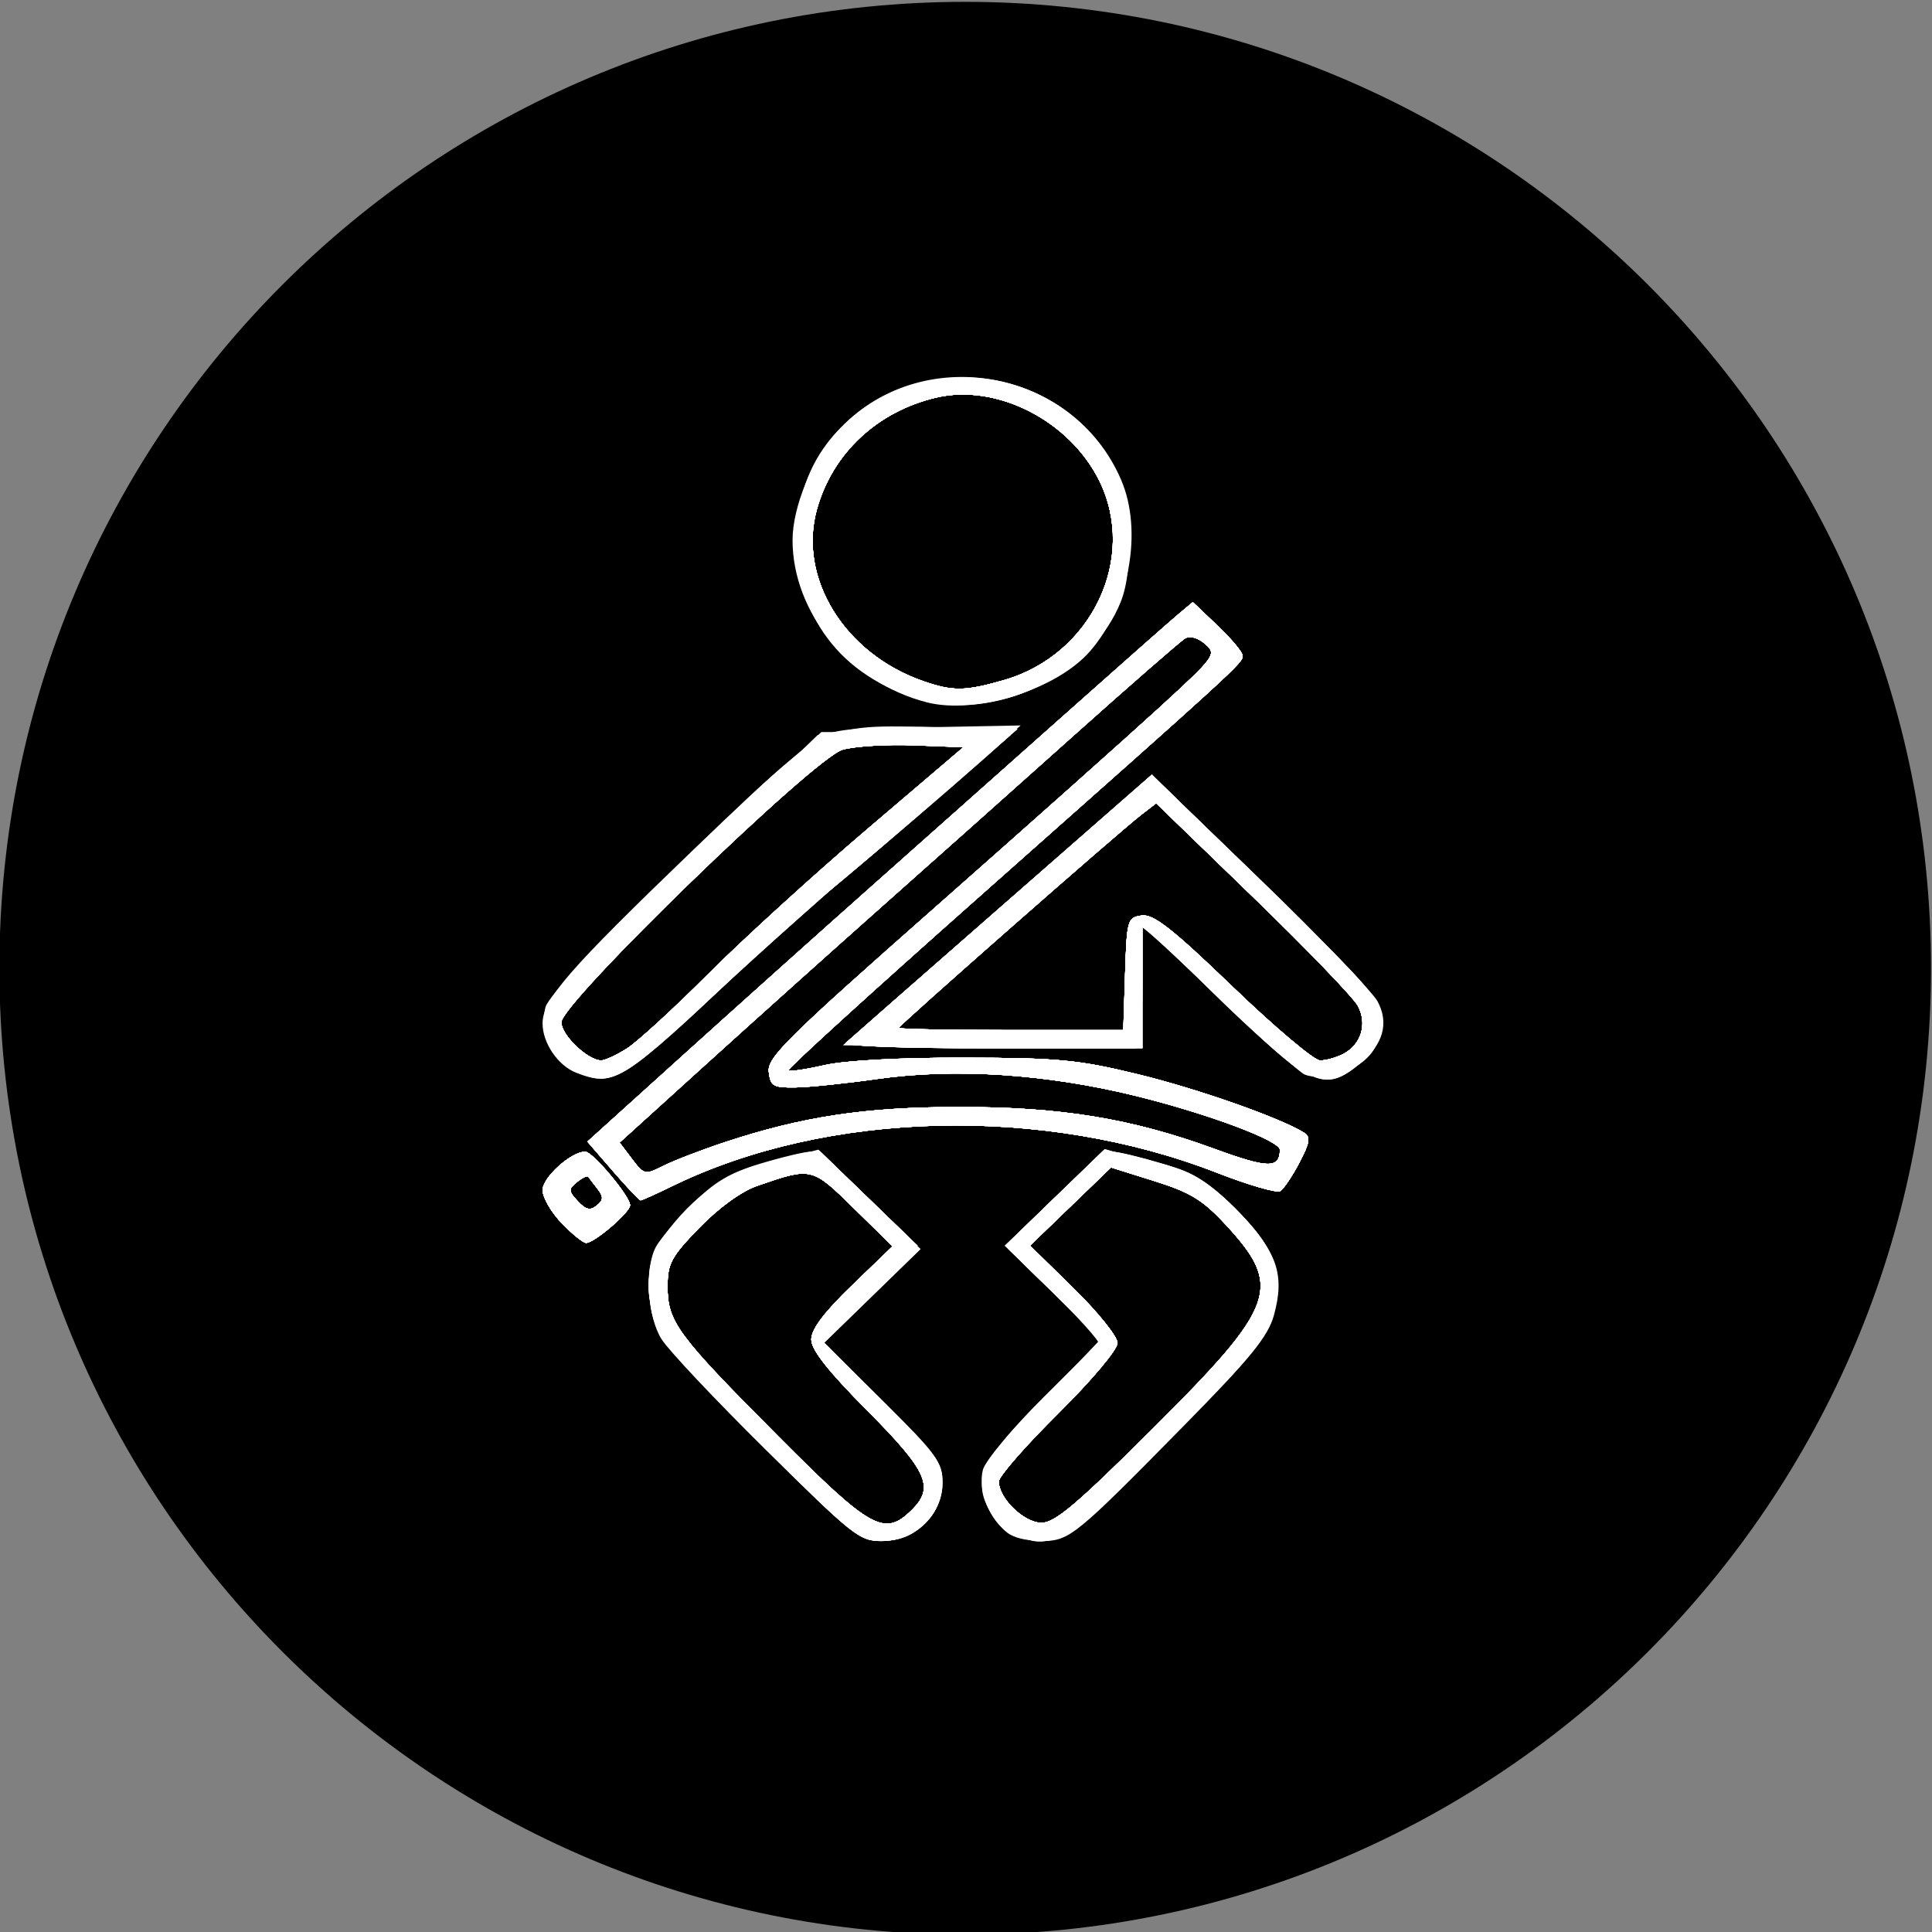 <?xml version="1.0" encoding="UTF-8" standalone="no"?>
<!-- Created with Inkscape (http://www.inkscape.org/) -->

<svg
   xmlns:dc="http://purl.org/dc/elements/1.1/"
   xmlns:cc="http://creativecommons.org/ns#"
   xmlns:rdf="http://www.w3.org/1999/02/22-rdf-syntax-ns#"
   xmlns:svg="http://www.w3.org/2000/svg"
   xmlns="http://www.w3.org/2000/svg"
   xmlns:sodipodi="http://sodipodi.sourceforge.net/DTD/sodipodi-0.dtd"
   xmlns:inkscape="http://www.inkscape.org/namespaces/inkscape"
   width="46.063"
   height="46.063"
   id="svg2"
   version="1.1"
   inkscape:version="0.48.5 r10040"
   sodipodi:docname="stencil2.svg">
  <rect width="100%" height="100%" fill="#808080" stroke="none"/>
  <defs
     id="defs4" />
  <sodipodi:namedview
     id="base"
     pagecolor="#ffffff"
     bordercolor="#666666"
     borderopacity="1.0"
     inkscape:pageopacity="0.0"
     inkscape:pageshadow="2"
     inkscape:zoom="11.313708"
     inkscape:cx="18.404419"
     inkscape:cy="26.75157"
     inkscape:document-units="px"
     inkscape:current-layer="layer1"
     showgrid="true"
     inkscape:window-width="1440"
     inkscape:window-height="878"
     inkscape:window-x="1440"
     inkscape:window-y="0"
     inkscape:window-maximized="1"
     fit-margin-top="0"
     fit-margin-left="0"
     fit-margin-right="0"
     fit-margin-bottom="0"
     units="mm"
     showguides="true">
    <inkscape:grid
       type="xygrid"
       id="grid3951"
       empspacing="5"
       visible="true"
       enabled="true"
       snapvisiblegridlinesonly="true"
       units="mm"
       spacingx="1mm"
       spacingy="1mm"
       dotted="false"
       originx="1.063352e-06mm"
       originy="-8.5395096e-07mm" />
  </sodipodi:namedview>
  <g
     inkscape:label="Layer 1"
     inkscape:groupmode="layer"
     id="layer1"
     transform="translate(-122.64,-553.178)">
    <path
       sodipodi:type="arc"
       style="fill:#000000;fill-opacity:1;stroke:none"
       id="path3137"
       sodipodi:cx="355.5737"
       sodipodi:cy="492.9902"
       sodipodi:rx="84.34774"
       sodipodi:ry="86.620583"
       d="m 439.921,492.99 c 0,47.839 -37.764,86.621 -84.348,86.621 -46.584,0 -84.348,-38.781 -84.348,-86.621 0,-47.839 37.764,-86.621 84.348,-86.621 46.584,0 84.348,38.781 84.348,86.621 z"
       transform="matrix(0.273,0,0,0.266,48.581,445.128)" />
    <path
       style="fill:#000000"
       d=""
       id="path3052"
       inkscape:connector-curvature="0" />
    <path
       style="fill:#000000"
       d=""
       id="path3050"
       inkscape:connector-curvature="0" />
    <g
       id="g3119"
       transform="matrix(0.149,0,0,0.145,106.67,511.854)"
       style="fill:#ffffff;fill-opacity:1">
      <path
         style="fill:#ffffff;fill-opacity:1"
         d="m 244.43,536.612 c -1.671,-0.963 -9.394,-8.331 -17.162,-16.373 -11.458,-11.863 -14.341,-15.432 -15.277,-18.909 -1.812,-6.728 -0.553,-10.527 5.64,-17.02 4.965,-5.205 6.211,-5.947 13.165,-7.837 l 7.681,-2.088 7.769,7.723 7.769,7.723 -8.003,8.003 -8.003,8.003 9.59,9.626 c 8.576,8.608 9.601,10.024 9.697,13.388 0.086,3.046 -0.506,4.309 -3.111,6.637 -3.728,3.331 -5.559,3.542 -9.756,1.125 z m 8.57,-3.25 c 3.78,-3.78 2.656,-6.412 -7,-16.393 -6.314,-6.526 -9,-10.029 -9,-11.734 0,-1.664 2.05,-4.462 6.501,-8.874 l 6.501,-6.443 -6.193,-6.249 c -6.729,-6.79 -6.74,-6.792 -15.454,-3.695 -2.528,0.898 -6.137,3.58 -9.25,6.871 -4.518,4.777 -5.104,5.893 -5.101,9.707 0.005,5.803 1.503,7.887 17.674,24.576 14.829,15.306 17.003,16.553 21.322,12.234 z m 17.357,4.008 c -3.123,-1.26 -5.357,-4.96 -5.357,-8.871 0,-2.971 1.238,-4.677 9.475,-13.061 l 9.475,-9.643 -7.709,-7.709 -7.709,-7.709 7.834,-7.88 c 7.348,-7.391 8.029,-7.834 10.984,-7.147 9.095,2.117 11.673,3.476 17.201,9.062 5.097,5.151 5.779,6.328 6.2,10.703 0.67,6.974 -0.965,9.536 -16.655,26.093 -15.958,16.84 -18.228,18.385 -23.738,16.162 z m 21.372,-17.551 c 19.705,-20.171 20.769,-23.238 11.6,-33.435 -3.673,-4.085 -5.653,-5.333 -11.406,-7.186 l -6.961,-2.242 -6.484,6.427 -6.484,6.427 7.003,7.05 c 3.851,3.877 7.003,7.912 7.003,8.967 0,1.076 -4.166,6.158 -9.5,11.586 -5.225,5.318 -9.5,10.347 -9.5,11.175 0,2.776 4.012,6.774 6.823,6.799 2.151,0.019 5.673,-3.043 17.907,-15.567 z m -94.674,-33.707 c -1.675,-1.788 -3.048,-4.232 -3.051,-5.432 -0.004,-2.078 4.57,-6.318 6.816,-6.318 1.198,0 7.18,7.335 7.18,8.805 0,1.163 -5.707,6.195 -7.026,6.195 -0.48,0 -2.243,-1.462 -3.919,-3.25 z m 5.74,-5.633 c -0.676,-0.89 -1.346,-1.794 -1.488,-2.01 -0.142,-0.216 -0.956,0.186 -1.808,0.893 -1.395,1.158 -1.382,1.471 0.128,3.139 1.283,1.418 1.996,1.588 3.038,0.724 1.087,-0.902 1.113,-1.455 0.131,-2.746 z m 2.448,-2.944 -4.07,-4.826 15.54,-14.424 c 8.547,-7.933 21.895,-20.224 29.663,-27.313 7.768,-7.089 21.56,-19.689 30.65,-28 9.09,-8.311 17.539,-15.978 18.775,-17.038 l 2.249,-1.928 3.975,3.881 c 2.186,2.135 3.985,4.352 3.997,4.928 0.026,1.186 -0.61,1.783 -42.489,39.926 -16.835,15.333 -30.433,28.055 -30.218,28.271 0.215,0.215 2.82,-0.179 5.788,-0.876 3.288,-0.773 12.037,-1.253 22.396,-1.231 15.069,0.033 18.227,0.344 27.805,2.741 9.539,2.387 22.686,7.139 26.534,9.591 1.086,0.692 0.947,1.622 -0.736,4.921 -1.141,2.237 -2.528,4.348 -3.081,4.689 -0.553,0.342 -5.127,-1.027 -10.164,-3.043 -27.724,-11.092 -62.269,-10.221 -87.075,2.196 -2.594,1.299 -4.886,2.361 -5.093,2.361 -0.207,0 -2.208,-2.172 -4.446,-4.826 z m 17.902,-4.723 c 12.41,-4.221 22.462,-5.782 37.355,-5.799 16.392,-0.019 27.644,1.867 40.975,6.871 8.661,3.251 10.451,3.28 10.51,0.173 0.029,-1.501 -11.435,-5.914 -22.985,-8.848 -14.324,-3.638 -28.985,-4.627 -41.5,-2.797 -4.95,0.723 -10.8,1.346 -13,1.383 -3.598,0.061 -4.031,-0.197 -4.305,-2.569 -0.268,-2.313 2.985,-5.619 26.5,-26.928 14.743,-13.36 30.956,-28.202 36.03,-32.982 8.95,-8.432 9.167,-8.742 7.313,-10.42 -1.147,-1.038 -2.436,-1.413 -3.224,-0.938 -0.722,0.436 -8.738,7.617 -17.813,15.958 -9.075,8.342 -22.86,20.967 -30.632,28.056 -7.773,7.089 -20.414,18.74 -28.091,25.89 l -13.958,13 1.99,2.698 c 1.933,2.621 2.078,2.653 5.032,1.125 1.673,-0.865 6.085,-2.608 9.804,-3.873 z m -25.511,-13.523 c -2.085,-1.64 -2.635,-2.933 -2.635,-6.196 0,-4.028 0.475,-4.6 20.666,-24.875 11.367,-11.414 21.842,-21.239 23.279,-21.834 1.566,-0.649 8.084,-0.97 16.275,-0.802 l 13.663,0.28 -17.38,15.5 c -9.559,8.525 -17.678,15.342 -18.042,15.149 -0.364,-0.193 -6.393,5.319 -13.397,12.25 -11.47,11.349 -13.086,12.601 -16.265,12.601 -2.056,0 -4.629,-0.865 -6.164,-2.073 z m 9.865,-1.891 c 1.65,-1.073 7.5,-6.582 13,-12.243 5.5,-5.661 16.937,-16.368 25.416,-23.793 l 15.416,-13.5 -7.916,-0.314 c -4.354,-0.173 -9.491,0.15 -11.416,0.716 -4.597,1.354 -45,41.603 -45,44.83 0,2.108 4.248,6.274 6.385,6.262 0.613,-0.004 2.465,-0.884 4.115,-1.957 z m 94.404,-8.707 -12.904,-12.67 0,10.134 0,10.134 -23.25,0.286 c -12.787,0.157 -23.337,0.274 -23.443,0.259 -0.106,-0.015 10.919,-10.035 24.5,-22.268 l 24.693,-22.242 17.734,18.268 c 9.753,10.048 18.017,19.289 18.363,20.538 0.781,2.815 -1.264,7.982 -3.668,9.269 -0.988,0.529 -3.445,0.962 -5.459,0.962 -3.344,0 -4.782,-1.1 -16.566,-12.67 z m 20.218,9.605 c 2.89,-1.547 3.889,-4.955 2.326,-7.935 -0.721,-1.375 -8.275,-9.428 -16.787,-17.895 l -15.476,-15.395 -2.395,1.895 c -3.643,2.883 -38.79,34.631 -38.79,35.039 0,0.196 8.083,0.357 17.962,0.357 l 17.962,0 0.288,-9.25 c 0.276,-8.869 0.385,-9.264 2.653,-9.585 1.883,-0.266 4.86,2.131 14.589,11.75 6.723,6.647 13.001,12.085 13.95,12.085 0.95,0 2.622,-0.479 3.717,-1.065 z m -68.129,-58.869 c -11.351,-3.453 -18.95,-13.704 -18.95,-25.566 0,-23.685 28.274,-35.277 45.072,-18.479 10.402,10.402 10.413,26.545 0.023,36.934 -6.884,6.884 -17.446,9.756 -26.146,7.11 z m 13.885,-2.622 c 14.001,-4.158 21.355,-20.067 15.177,-32.83 -4.769,-9.852 -16.392,-15.931 -26.036,-13.618 -9.474,2.273 -16.642,9.176 -19.132,18.424 -3.039,11.286 4.453,23.718 16.995,28.2 4.777,1.707 6.746,1.68 12.996,-0.176 z"
         id="path3135"
         inkscape:connector-curvature="0" />
      <path
         style="fill:#ffffff;fill-opacity:1"
         d="m 244.334,537.077 c -1.191,-0.668 -8.706,-8.061 -16.699,-16.429 -15.591,-16.322 -17.553,-19.575 -16.19,-26.84 0.491,-2.619 2.343,-5.468 6.148,-9.456 4.806,-5.039 6.335,-5.973 13.039,-7.963 l 7.594,-2.255 7.888,7.842 7.888,7.842 -7.501,7.545 c -4.125,4.15 -7.501,7.995 -7.501,8.545 0,0.55 3.863,4.815 8.584,9.478 9.771,9.65 10.967,11.776 9.362,16.639 -1.742,5.278 -7.848,7.725 -12.613,5.053 z m 8.666,-3.715 c 3.78,-3.78 2.656,-6.412 -7,-16.393 -6.314,-6.526 -9,-10.029 -9,-11.734 0,-1.664 2.05,-4.462 6.501,-8.874 l 6.501,-6.443 -6.193,-6.249 c -6.729,-6.79 -6.74,-6.792 -15.454,-3.695 -2.528,0.898 -6.137,3.58 -9.25,6.871 -4.518,4.777 -5.104,5.893 -5.101,9.707 0.005,5.803 1.503,7.887 17.674,24.576 14.829,15.306 17.003,16.553 21.322,12.234 z m 14.923,2.077 c -2.182,-2.182 -2.923,-3.865 -2.923,-6.64 0,-3.349 0.937,-4.671 9.475,-13.36 l 9.475,-9.643 -7.717,-7.717 -7.717,-7.717 8.003,-8.003 8.003,-8.003 6.886,1.909 c 5.957,1.652 7.679,2.703 12.768,7.792 4.357,4.357 6.036,6.83 6.475,9.538 1.288,7.939 0.16,9.881 -15.291,26.332 -18.408,19.599 -21.564,21.384 -27.436,15.512 z m 23.806,-15.62 c 19.705,-20.171 20.769,-23.238 11.6,-33.435 -3.673,-4.085 -5.653,-5.333 -11.406,-7.186 l -6.961,-2.242 -6.484,6.427 -6.484,6.427 7.003,7.05 c 3.851,3.877 7.003,7.912 7.003,8.967 0,1.076 -4.166,6.158 -9.5,11.586 -5.225,5.318 -9.5,10.347 -9.5,11.175 0,2.776 4.012,6.774 6.823,6.799 2.151,0.019 5.673,-3.043 17.907,-15.567 z m -94.674,-33.707 c -1.675,-1.788 -3.048,-4.232 -3.051,-5.432 -0.004,-2.078 4.57,-6.318 6.816,-6.318 1.198,0 7.18,7.335 7.18,8.805 0,1.163 -5.707,6.195 -7.026,6.195 -0.48,0 -2.243,-1.462 -3.919,-3.25 z m 5.74,-5.633 c -0.676,-0.89 -1.346,-1.794 -1.488,-2.01 -0.142,-0.216 -0.956,0.186 -1.808,0.893 -1.395,1.158 -1.382,1.471 0.128,3.139 1.283,1.418 1.996,1.588 3.038,0.724 1.087,-0.902 1.113,-1.455 0.131,-2.746 z m 2.448,-2.944 -4.07,-4.826 15.54,-14.424 c 8.547,-7.933 21.895,-20.224 29.663,-27.313 7.768,-7.089 21.56,-19.689 30.65,-28 9.09,-8.311 17.539,-15.978 18.775,-17.038 l 2.249,-1.928 3.975,3.881 c 2.186,2.135 3.985,4.352 3.997,4.928 0.026,1.186 -0.61,1.783 -42.489,39.926 -16.835,15.333 -30.433,28.055 -30.218,28.271 0.215,0.215 2.82,-0.179 5.788,-0.876 3.288,-0.773 12.037,-1.253 22.396,-1.231 15.069,0.033 18.227,0.344 27.805,2.741 9.539,2.387 22.686,7.139 26.534,9.591 1.086,0.692 0.947,1.622 -0.736,4.921 -1.141,2.237 -2.528,4.348 -3.081,4.689 -0.553,0.342 -5.127,-1.027 -10.164,-3.043 -27.724,-11.092 -62.269,-10.221 -87.075,2.196 -2.594,1.299 -4.886,2.361 -5.093,2.361 -0.207,0 -2.208,-2.172 -4.446,-4.826 z m 17.902,-4.723 c 12.41,-4.221 22.462,-5.782 37.355,-5.799 16.392,-0.019 27.644,1.867 40.975,6.871 8.661,3.251 10.451,3.28 10.51,0.173 0.029,-1.501 -11.435,-5.914 -22.985,-8.848 -14.324,-3.638 -28.985,-4.627 -41.5,-2.797 -4.95,0.723 -10.8,1.346 -13,1.383 -3.598,0.061 -4.031,-0.197 -4.305,-2.569 -0.268,-2.313 2.985,-5.619 26.5,-26.928 14.743,-13.36 30.956,-28.202 36.03,-32.982 8.95,-8.432 9.167,-8.742 7.313,-10.42 -1.147,-1.038 -2.436,-1.413 -3.224,-0.938 -0.722,0.436 -8.738,7.617 -17.813,15.958 -9.075,8.342 -22.86,20.967 -30.632,28.056 -7.773,7.089 -20.414,18.74 -28.091,25.89 l -13.958,13 1.99,2.698 c 1.933,2.621 2.078,2.653 5.032,1.125 1.673,-0.865 6.085,-2.608 9.804,-3.873 z M 197.174,459.048 c -1.461,-1.556 -2.174,-3.587 -2.174,-6.196 0,-3.714 0.892,-4.777 20.666,-24.633 11.367,-11.414 21.842,-21.239 23.279,-21.834 1.566,-0.649 8.084,-0.97 16.275,-0.802 l 13.663,0.28 -17.192,15.332 c -9.455,8.432 -17.574,15.249 -18.042,15.149 -0.468,-0.101 -6.581,5.488 -13.586,12.418 -12.028,11.901 -12.957,12.601 -16.725,12.601 -2.877,0 -4.596,-0.645 -6.164,-2.314 z m 10.326,-1.649 c 1.65,-1.073 7.5,-6.582 13,-12.243 5.5,-5.661 16.937,-16.368 25.416,-23.793 l 15.416,-13.5 -7.916,-0.314 c -4.354,-0.173 -9.491,0.15 -11.416,0.716 -4.597,1.354 -45,41.603 -45,44.83 0,2.108 4.248,6.274 6.385,6.262 0.613,-0.004 2.465,-0.884 4.115,-1.957 z m 94.336,-8.737 -12.836,-12.701 0,10.701 0,10.701 -23.7,0 c -14.322,0 -23.324,-0.361 -22.75,-0.913 0.522,-0.502 11.75,-10.616 24.95,-22.475 l 24,-21.562 15.354,15.225 c 17.5,17.353 21.145,21.822 21.145,25.921 0,4.418 -3.957,7.805 -9.119,7.805 -4.051,0 -4.692,-0.477 -17.045,-12.701 z m 20.286,9.635 c 2.89,-1.547 3.889,-4.955 2.326,-7.935 -0.721,-1.375 -8.275,-9.428 -16.787,-17.895 l -15.476,-15.395 -2.395,1.895 c -3.643,2.883 -38.79,34.631 -38.79,35.039 0,0.196 8.083,0.357 17.962,0.357 l 17.962,0 0.288,-9.25 c 0.276,-8.869 0.385,-9.264 2.653,-9.585 1.883,-0.266 4.86,2.131 14.589,11.75 6.723,6.647 13.001,12.085 13.95,12.085 0.95,0 2.622,-0.479 3.717,-1.065 z m -71.66,-60.237 c -6.028,-2.882 -12.661,-10.082 -14.286,-15.504 -3.843,-12.828 1.66,-26.259 13.324,-32.513 3.124,-1.675 5.753,-2.149 12,-2.162 6.944,-0.015 8.617,0.346 12.676,2.732 14.949,8.787 18.276,27.684 7.162,40.669 -4.958,5.793 -10.361,8.315 -18.838,8.794 -5.856,0.331 -7.824,0.002 -12.038,-2.014 z m 17.416,-1.254 c 14.001,-4.158 21.355,-20.067 15.177,-32.83 -4.769,-9.852 -16.392,-15.931 -26.036,-13.618 -9.474,2.273 -16.642,9.176 -19.132,18.424 -3.039,11.286 4.453,23.718 16.995,28.2 4.777,1.707 6.746,1.68 12.996,-0.176 z"
         id="path3133"
         inkscape:connector-curvature="0" />
      <path
         style="fill:#ffffff;fill-opacity:1"
         d="m 244,536.878 c -4.075,-2.288 -29.939,-30.127 -31.533,-33.94 -3.101,-7.423 -1.606,-12.164 6.261,-19.849 4.015,-3.922 6.192,-5.142 12.21,-6.845 l 7.325,-2.073 7.869,7.823 7.869,7.823 -7.687,7.732 -7.687,7.732 9.025,9.329 c 5.141,5.314 9.334,10.562 9.744,12.194 0.966,3.85 -1.014,8.309 -4.487,10.105 -3.466,1.792 -5.675,1.785 -8.909,-0.031 z m 9,-3.516 c 3.78,-3.78 2.656,-6.412 -7,-16.393 -6.314,-6.526 -9,-10.029 -9,-11.734 0,-1.664 2.05,-4.462 6.501,-8.874 l 6.501,-6.443 -6.193,-6.249 c -6.729,-6.79 -6.74,-6.792 -15.454,-3.695 -2.528,0.898 -6.137,3.58 -9.25,6.871 -4.518,4.777 -5.104,5.893 -5.101,9.707 0.005,5.803 1.503,7.887 17.674,24.576 14.829,15.306 17.003,16.553 21.322,12.234 z m 15.195,2.51 c -2.625,-2.209 -3.195,-3.411 -3.195,-6.739 0,-3.772 0.655,-4.717 9.483,-13.703 l 9.483,-9.652 -7.483,-7.433 c -4.116,-4.088 -7.483,-7.905 -7.483,-8.483 0,-0.578 3.304,-4.332 7.342,-8.343 l 7.342,-7.293 6.363,1.649 c 3.5,0.907 7.508,2.249 8.908,2.983 2.725,1.429 7.699,6.443 10.393,10.477 2.019,3.023 2.14,9.967 0.251,14.31 -0.77,1.77 -8.083,10.109 -16.25,18.531 -12.505,12.896 -15.411,15.398 -18.405,15.849 -2.868,0.432 -4.173,0.016 -6.75,-2.152 z m 23.535,-16.053 c 19.705,-20.171 20.769,-23.238 11.6,-33.435 -3.673,-4.085 -5.653,-5.333 -11.406,-7.186 l -6.961,-2.242 -6.484,6.427 -6.484,6.427 7.003,7.05 c 3.851,3.877 7.003,7.912 7.003,8.967 0,1.076 -4.166,6.158 -9.5,11.586 -5.225,5.318 -9.5,10.347 -9.5,11.175 0,2.776 4.012,6.774 6.823,6.799 2.151,0.019 5.673,-3.043 17.907,-15.567 z m -94.674,-33.707 c -1.675,-1.788 -3.048,-4.232 -3.051,-5.432 -0.004,-2.078 4.57,-6.318 6.816,-6.318 1.198,0 7.18,7.335 7.18,8.805 0,1.163 -5.707,6.195 -7.026,6.195 -0.48,0 -2.243,-1.462 -3.919,-3.25 z m 5.74,-5.633 c -0.676,-0.89 -1.346,-1.794 -1.488,-2.01 -0.142,-0.216 -0.956,0.186 -1.808,0.893 -1.395,1.158 -1.382,1.471 0.128,3.139 1.283,1.418 1.996,1.588 3.038,0.724 1.087,-0.902 1.113,-1.455 0.131,-2.746 z m 2.448,-2.944 -4.07,-4.826 15.54,-14.424 c 8.547,-7.933 21.895,-20.224 29.663,-27.313 7.768,-7.089 21.56,-19.689 30.65,-28 9.09,-8.311 17.539,-15.978 18.775,-17.038 l 2.249,-1.928 3.975,3.881 c 2.186,2.135 3.985,4.352 3.997,4.928 0.026,1.186 -0.61,1.783 -42.489,39.926 -16.835,15.333 -30.433,28.055 -30.218,28.271 0.215,0.215 2.82,-0.179 5.788,-0.876 3.288,-0.773 12.037,-1.253 22.396,-1.231 15.069,0.033 18.227,0.344 27.805,2.741 9.539,2.387 22.686,7.139 26.534,9.591 1.086,0.692 0.947,1.622 -0.736,4.921 -1.141,2.237 -2.528,4.348 -3.081,4.689 -0.553,0.342 -5.127,-1.027 -10.164,-3.043 -27.724,-11.092 -62.269,-10.221 -87.075,2.196 -2.594,1.299 -4.886,2.361 -5.093,2.361 -0.207,0 -2.208,-2.172 -4.446,-4.826 z m 17.902,-4.723 c 12.41,-4.221 22.462,-5.782 37.355,-5.799 16.392,-0.019 27.644,1.867 40.975,6.871 8.661,3.251 10.451,3.28 10.51,0.173 0.029,-1.501 -11.435,-5.914 -22.985,-8.848 -14.324,-3.638 -28.985,-4.627 -41.5,-2.797 -4.95,0.723 -10.8,1.346 -13,1.383 -3.598,0.061 -4.031,-0.197 -4.305,-2.569 -0.268,-2.313 2.985,-5.619 26.5,-26.928 14.743,-13.36 30.956,-28.202 36.03,-32.982 8.95,-8.432 9.167,-8.742 7.313,-10.42 -1.147,-1.038 -2.436,-1.413 -3.224,-0.938 -0.722,0.436 -8.738,7.617 -17.813,15.958 -9.075,8.342 -22.86,20.967 -30.632,28.056 -7.773,7.089 -20.414,18.74 -28.091,25.89 l -13.958,13 1.99,2.698 c 1.933,2.621 2.078,2.653 5.032,1.125 1.673,-0.865 6.085,-2.608 9.804,-3.873 z m 92.355,-11.887 c -1.65,-0.747 -7.942,-6.354 -13.983,-12.461 -6.041,-6.107 -11.328,-11.103 -11.75,-11.103 -0.422,0 -0.767,4.5 -0.767,10 l 0,10 -23.7,0 c -14.322,0 -23.324,-0.361 -22.75,-0.913 0.522,-0.502 11.75,-10.628 24.95,-22.501 l 24,-21.588 18.25,18.354 c 16.071,16.163 18.25,18.738 18.25,21.567 0,4.502 -1.613,7.021 -5.548,8.666 -3.978,1.662 -3.228,1.664 -6.952,-0.021 z m 6.622,-2.629 c 2.89,-1.547 3.889,-4.955 2.326,-7.935 -0.721,-1.375 -8.275,-9.428 -16.787,-17.895 l -15.476,-15.395 -2.395,1.895 c -3.643,2.883 -38.79,34.631 -38.79,35.039 0,0.196 8.083,0.357 17.962,0.357 l 17.962,0 0.288,-9.25 c 0.276,-8.869 0.385,-9.264 2.653,-9.585 1.883,-0.266 4.86,2.131 14.589,11.75 6.723,6.647 13.001,12.085 13.95,12.085 0.95,0 2.622,-0.479 3.717,-1.065 z m -124.948,0.751 c -1.461,-1.556 -2.174,-3.587 -2.174,-6.196 0,-3.714 0.892,-4.777 20.666,-24.633 11.367,-11.414 21.842,-21.239 23.279,-21.834 1.566,-0.649 8.084,-0.97 16.275,-0.802 l 13.663,0.28 -17.192,15.332 c -9.455,8.432 -17.574,15.249 -18.042,15.149 -0.468,-0.101 -6.581,5.488 -13.586,12.418 -12.028,11.901 -12.957,12.601 -16.725,12.601 -2.877,0 -4.596,-0.645 -6.164,-2.314 z m 10.326,-1.649 c 1.65,-1.073 7.5,-6.582 13,-12.243 5.5,-5.661 16.937,-16.368 25.416,-23.793 l 15.416,-13.5 -7.916,-0.314 c -4.354,-0.173 -9.491,0.15 -11.416,0.716 -4.597,1.354 -45,41.603 -45,44.83 0,2.108 4.248,6.274 6.385,6.262 0.613,-0.004 2.465,-0.884 4.115,-1.957 z m 44.953,-58.363 c -12.389,-4.774 -18.55,-14.949 -17.244,-28.48 0.901,-9.329 6.423,-16.728 15.656,-20.977 9.87,-4.543 22.872,-1.836 29.961,6.237 5.542,6.312 6.646,9.312 6.643,18.045 -0.004,9.042 -1.835,13.648 -7.631,19.193 -6.879,6.582 -18.97,9.223 -27.384,5.981 z m 15.425,-2.23 c 14.001,-4.158 21.355,-20.067 15.177,-32.83 -4.769,-9.852 -16.392,-15.931 -26.036,-13.618 -9.474,2.273 -16.642,9.176 -19.132,18.424 -3.039,11.286 4.453,23.718 16.995,28.2 4.777,1.707 6.746,1.68 12.996,-0.176 z"
         id="path3131"
         inkscape:connector-curvature="0" />
      <path
         style="fill:#ffffff;fill-opacity:1"
         d="m 244,536.916 c -4.011,-2.191 -29.908,-30.089 -31.526,-33.961 -3.173,-7.595 -1.6,-12.348 6.679,-20.174 4.485,-4.239 6.462,-5.334 12.269,-6.791 l 6.923,-1.737 7.828,7.782 7.828,7.782 -7.706,7.751 -7.706,7.751 9.134,9.314 c 9.689,9.88 11.269,12.918 9.252,17.788 -2.309,5.574 -7.628,7.416 -12.975,4.495 z m 9,-3.554 c 3.78,-3.78 2.656,-6.412 -7,-16.393 -6.314,-6.526 -9,-10.029 -9,-11.734 0,-1.664 2.05,-4.462 6.501,-8.874 l 6.501,-6.443 -6.193,-6.249 c -6.729,-6.79 -6.74,-6.792 -15.454,-3.695 -2.528,0.898 -6.137,3.58 -9.25,6.871 -4.518,4.777 -5.104,5.893 -5.101,9.707 0.005,5.803 1.503,7.887 17.674,24.576 14.829,15.306 17.003,16.553 21.322,12.234 z m 16.5,3.792 c -3.239,-1.858 -4.434,-4.046 -4.468,-8.182 -0.029,-3.583 0.715,-4.65 9.442,-13.533 l 9.474,-9.643 -7.982,-7.982 -7.982,-7.982 7.988,-7.941 7.988,-7.941 7.77,2.271 c 6.124,1.79 8.688,3.158 12.101,6.456 2.382,2.302 4.969,5.401 5.75,6.886 2.027,3.856 1.793,11.675 -0.461,15.371 -1.03,1.689 -8.566,9.911 -16.746,18.27 -12.767,13.046 -15.298,15.191 -17.873,15.148 -1.65,-0.028 -3.9,-0.567 -5,-1.198 z m 22.229,-17.335 c 19.705,-20.171 20.769,-23.238 11.6,-33.435 -3.673,-4.085 -5.653,-5.333 -11.406,-7.186 l -6.961,-2.242 -6.484,6.427 -6.484,6.427 7.003,7.05 c 3.851,3.877 7.003,7.912 7.003,8.967 0,1.076 -4.166,6.158 -9.5,11.586 -5.225,5.318 -9.5,10.347 -9.5,11.175 0,2.776 4.012,6.774 6.823,6.799 2.151,0.019 5.673,-3.043 17.907,-15.567 z m -94.674,-33.707 c -1.675,-1.788 -3.048,-4.232 -3.051,-5.432 -0.004,-2.078 4.57,-6.318 6.816,-6.318 1.198,0 7.18,7.335 7.18,8.805 0,1.163 -5.707,6.195 -7.026,6.195 -0.48,0 -2.243,-1.462 -3.919,-3.25 z m 5.74,-5.633 c -0.676,-0.89 -1.346,-1.794 -1.488,-2.01 -0.142,-0.216 -0.956,0.186 -1.808,0.893 -1.395,1.158 -1.382,1.471 0.128,3.139 1.283,1.418 1.996,1.588 3.038,0.724 1.087,-0.902 1.113,-1.455 0.131,-2.746 z m 2.448,-2.944 -4.07,-4.826 15.54,-14.424 c 8.547,-7.933 21.895,-20.224 29.663,-27.313 7.768,-7.089 21.56,-19.689 30.65,-28 9.09,-8.311 17.539,-15.978 18.775,-17.038 l 2.249,-1.928 3.975,3.881 c 2.186,2.135 3.985,4.352 3.997,4.928 0.026,1.186 -0.61,1.783 -42.489,39.926 -16.835,15.333 -30.433,28.055 -30.218,28.271 0.215,0.215 2.82,-0.179 5.788,-0.876 3.288,-0.773 12.037,-1.253 22.396,-1.231 15.069,0.033 18.227,0.344 27.805,2.741 9.539,2.387 22.686,7.139 26.534,9.591 1.086,0.692 0.947,1.622 -0.736,4.921 -1.141,2.237 -2.528,4.348 -3.081,4.689 -0.553,0.342 -5.127,-1.027 -10.164,-3.043 -27.724,-11.092 -62.269,-10.221 -87.075,2.196 -2.594,1.299 -4.886,2.361 -5.093,2.361 -0.207,0 -2.208,-2.172 -4.446,-4.826 z m 17.902,-4.723 c 12.41,-4.221 22.462,-5.782 37.355,-5.799 16.392,-0.019 27.644,1.867 40.975,6.871 8.661,3.251 10.451,3.28 10.51,0.173 0.029,-1.501 -11.435,-5.914 -22.985,-8.848 -14.324,-3.638 -28.985,-4.627 -41.5,-2.797 -4.95,0.723 -10.8,1.346 -13,1.383 -3.598,0.061 -4.031,-0.197 -4.305,-2.569 -0.268,-2.313 2.985,-5.619 26.5,-26.928 14.743,-13.36 30.956,-28.202 36.03,-32.982 8.95,-8.432 9.167,-8.742 7.313,-10.42 -1.147,-1.038 -2.436,-1.413 -3.224,-0.938 -0.722,0.436 -8.738,7.617 -17.813,15.958 -9.075,8.342 -22.86,20.967 -30.632,28.056 -7.773,7.089 -20.414,18.74 -28.091,25.89 l -13.958,13 1.99,2.698 c 1.933,2.621 2.078,2.653 5.032,1.125 1.673,-0.865 6.085,-2.608 9.804,-3.873 z m -21.645,-11.265 c -5.213,-1.021 -8.198,-6.646 -6.095,-11.483 0.766,-1.761 10.666,-12.427 22,-23.702 l 20.608,-20.5 15.744,-0.316 c 9.934,-0.199 15.375,0.033 14.744,0.631 -7.95,7.529 -34.378,30.561 -35.5,30.938 -0.825,0.277 -6.675,5.779 -13,12.226 -11.223,11.44 -13.784,13.13 -18.5,12.206 z m 6,-4.149 c 1.65,-1.073 7.5,-6.582 13,-12.243 5.5,-5.661 16.937,-16.368 25.416,-23.793 l 15.416,-13.5 -7.916,-0.314 c -4.354,-0.173 -9.491,0.15 -11.416,0.716 -4.597,1.354 -45,41.603 -45,44.83 0,2.108 4.248,6.274 6.385,6.262 0.613,-0.004 2.465,-0.884 4.115,-1.957 z m 107,3.066 c -1.65,-1.039 -7.717,-6.663 -13.482,-12.496 -5.765,-5.834 -10.828,-10.606 -11.25,-10.606 -0.422,0 -0.768,4.5 -0.768,10 l 0,10 -23.7,0 c -14.322,0 -23.324,-0.361 -22.75,-0.913 0.522,-0.502 11.75,-10.623 24.95,-22.491 l 24,-21.578 18.25,18.295 c 16.197,16.237 18.25,18.662 18.25,21.557 0,4.312 -1.427,6.783 -4.98,8.62 -3.773,1.951 -4.889,1.9 -8.52,-0.387 z m 7.622,-2.168 c 2.89,-1.547 3.889,-4.955 2.326,-7.935 -0.721,-1.375 -8.275,-9.428 -16.787,-17.895 l -15.476,-15.395 -2.395,1.895 c -3.643,2.883 -38.79,34.631 -38.79,35.039 0,0.196 8.083,0.357 17.962,0.357 l 17.962,0 0.288,-9.25 c 0.276,-8.869 0.385,-9.264 2.653,-9.585 1.883,-0.266 4.86,2.131 14.589,11.75 6.723,6.647 13.001,12.085 13.95,12.085 0.95,0 2.622,-0.479 3.717,-1.065 z m -69.489,-58.965 c -6.649,-1.992 -13.882,-9.097 -16.578,-16.285 -1.716,-4.576 -1.252,-15.657 0.851,-20.286 4.044,-8.906 12.477,-14.51 22.887,-15.213 14.939,-1.008 26.758,9.356 27.976,24.532 1.239,15.435 -10.828,28.382 -26.27,28.186 -3.3,-0.042 -7.29,-0.463 -8.866,-0.935 z m 15.244,-2.526 c 14.001,-4.158 21.355,-20.067 15.177,-32.83 -4.769,-9.852 -16.392,-15.931 -26.036,-13.618 -9.474,2.273 -16.642,9.176 -19.132,18.424 -3.039,11.286 4.453,23.718 16.995,28.2 4.777,1.707 6.746,1.68 12.996,-0.176 z"
         id="path3129"
         inkscape:connector-curvature="0" />
      <path
         style="fill:#ffffff;fill-opacity:1"
         d="m 229.269,522.633 c -8.377,-8.674 -15.966,-17.297 -16.864,-19.162 -1.119,-2.324 -1.481,-4.972 -1.149,-8.418 0.444,-4.623 0.996,-5.523 6.864,-11.196 5.537,-5.353 7.281,-6.41 13.192,-7.997 l 6.812,-1.829 7.939,7.892 7.939,7.892 -7.729,7.774 -7.729,7.774 8.617,8.749 c 4.74,4.812 9.158,9.809 9.819,11.104 2.976,5.831 -1.936,13.126 -8.866,13.165 -3.366,0.019 -4.666,-1.067 -18.846,-15.75 z m 23.731,10.729 c 3.78,-3.78 2.656,-6.412 -7,-16.393 -6.314,-6.526 -9,-10.029 -9,-11.734 0,-1.664 2.05,-4.462 6.501,-8.874 l 6.501,-6.443 -6.193,-6.249 c -6.729,-6.79 -6.74,-6.792 -15.454,-3.695 -2.528,0.898 -6.137,3.58 -9.25,6.871 -4.518,4.777 -5.104,5.893 -5.101,9.707 0.005,5.803 1.503,7.887 17.674,24.576 14.829,15.306 17.003,16.553 21.322,12.234 z m 15.831,3.47 c -3.272,-1.777 -5.287,-7.179 -3.945,-10.576 0.52,-1.317 4.809,-6.209 9.53,-10.872 4.721,-4.663 8.584,-8.928 8.584,-9.478 0,-0.55 -3.375,-4.395 -7.501,-8.545 l -7.501,-7.545 7.98,-7.934 7.98,-7.934 7.77,2.271 c 6.124,1.79 8.688,3.158 12.101,6.456 2.382,2.302 4.969,5.401 5.75,6.886 2.096,3.987 1.792,11.676 -0.617,15.629 -1.116,1.831 -8.652,10.048 -16.746,18.26 -15.833,16.064 -17.105,16.792 -23.386,13.381 z m 22.898,-17.013 c 19.705,-20.171 20.769,-23.238 11.6,-33.435 -3.673,-4.085 -5.653,-5.333 -11.406,-7.186 l -6.961,-2.242 -6.484,6.427 -6.484,6.427 7.003,7.05 c 3.851,3.877 7.003,7.912 7.003,8.967 0,1.076 -4.166,6.158 -9.5,11.586 -5.225,5.318 -9.5,10.347 -9.5,11.175 0,2.776 4.012,6.774 6.823,6.799 2.151,0.019 5.673,-3.043 17.907,-15.567 z m -94.674,-33.707 c -1.675,-1.788 -3.048,-4.232 -3.051,-5.432 -0.004,-2.078 4.57,-6.318 6.816,-6.318 1.198,0 7.18,7.335 7.18,8.805 0,1.163 -5.707,6.195 -7.026,6.195 -0.48,0 -2.243,-1.462 -3.919,-3.25 z m 5.74,-5.633 c -0.676,-0.89 -1.346,-1.794 -1.488,-2.01 -0.142,-0.216 -0.956,0.186 -1.808,0.893 -1.395,1.158 -1.382,1.471 0.128,3.139 1.283,1.418 1.996,1.588 3.038,0.724 1.087,-0.902 1.113,-1.455 0.131,-2.746 z m 2.448,-2.944 -4.07,-4.826 15.54,-14.424 c 8.547,-7.933 21.895,-20.224 29.663,-27.313 7.768,-7.089 21.56,-19.689 30.65,-28 9.09,-8.311 17.539,-15.978 18.775,-17.038 l 2.249,-1.928 3.975,3.881 c 2.186,2.135 3.985,4.352 3.997,4.928 0.026,1.186 -0.61,1.783 -42.489,39.926 -16.835,15.333 -30.433,28.055 -30.218,28.271 0.215,0.215 2.82,-0.179 5.788,-0.876 3.288,-0.773 12.037,-1.253 22.396,-1.231 15.069,0.033 18.227,0.344 27.805,2.741 9.539,2.387 22.686,7.139 26.534,9.591 1.086,0.692 0.947,1.622 -0.736,4.921 -1.141,2.237 -2.528,4.348 -3.081,4.689 -0.553,0.342 -5.127,-1.027 -10.164,-3.043 -27.724,-11.092 -62.269,-10.221 -87.075,2.196 -2.594,1.299 -4.886,2.361 -5.093,2.361 -0.207,0 -2.208,-2.172 -4.446,-4.826 z m 17.902,-4.723 c 12.41,-4.221 22.462,-5.782 37.355,-5.799 16.392,-0.019 27.644,1.867 40.975,6.871 8.661,3.251 10.451,3.28 10.51,0.173 0.029,-1.501 -11.435,-5.914 -22.985,-8.848 -14.324,-3.638 -28.985,-4.627 -41.5,-2.797 -4.95,0.723 -10.8,1.346 -13,1.383 -3.598,0.061 -4.031,-0.197 -4.305,-2.569 -0.268,-2.313 2.985,-5.619 26.5,-26.928 14.743,-13.36 30.956,-28.202 36.03,-32.982 8.95,-8.432 9.167,-8.742 7.313,-10.42 -1.147,-1.038 -2.436,-1.413 -3.224,-0.938 -0.722,0.436 -8.738,7.617 -17.813,15.958 -9.075,8.342 -22.86,20.967 -30.632,28.056 -7.773,7.089 -20.414,18.74 -28.091,25.89 l -13.958,13 1.99,2.698 c 1.933,2.621 2.078,2.653 5.032,1.125 1.673,-0.865 6.085,-2.608 9.804,-3.873 z m -23.724,-11.869 c -3.545,-1.543 -5.831,-6.099 -4.908,-9.778 0.361,-1.437 9.894,-11.735 22.36,-24.154 l 21.731,-21.649 15.398,0 c 8.931,0 14.999,0.37 14.448,0.881 -10.03,9.302 -34.334,30.515 -35.45,30.941 -0.825,0.315 -6.113,5.383 -11.75,11.262 -8.951,9.334 -14.985,14.011 -17.901,13.877 -0.467,-0.021 -2.234,-0.642 -3.928,-1.38 z m 8.079,-3.544 c 1.65,-1.073 7.5,-6.582 13,-12.243 5.5,-5.661 16.937,-16.368 25.416,-23.793 l 15.416,-13.5 -7.916,-0.314 c -4.354,-0.173 -9.491,0.15 -11.416,0.716 -4.597,1.354 -45,41.603 -45,44.83 0,2.108 4.248,6.274 6.385,6.262 0.613,-0.004 2.465,-0.884 4.115,-1.957 z m 108,3.854 c -1.1,-0.622 -7.287,-6.357 -13.75,-12.745 l -11.75,-11.614 0,9.766 c 0,6.979 -0.363,9.905 -1.272,10.254 -0.699,0.268 -11.488,0.367 -23.974,0.219 l -22.702,-0.269 24.724,-22.236 24.724,-22.236 18.25,18.29 c 16.974,17.012 18.25,18.544 18.25,21.93 0,6.563 -7.279,11.595 -12.5,8.642 z m 6.622,-2.956 c 2.89,-1.547 3.889,-4.955 2.326,-7.935 -0.721,-1.375 -8.275,-9.428 -16.787,-17.895 l -15.476,-15.395 -2.395,1.895 c -3.643,2.883 -38.79,34.631 -38.79,35.039 0,0.196 8.083,0.357 17.962,0.357 l 17.962,0 0.288,-9.25 c 0.276,-8.869 0.385,-9.264 2.653,-9.585 1.883,-0.266 4.86,2.131 14.589,11.75 6.723,6.647 13.001,12.085 13.95,12.085 0.95,0 2.622,-0.479 3.717,-1.065 z M 249.22,397.784 c -20.524,-10.227 -18.869,-41.353 2.606,-49.022 6.026,-2.152 14.944,-1.726 20.675,0.987 17.733,8.397 20.939,31.254 6.203,44.225 -7.99,7.033 -19.922,8.575 -29.484,3.81 z m 18.658,-0.979 c 14.001,-4.158 21.355,-20.067 15.177,-32.83 -4.769,-9.852 -16.392,-15.931 -26.036,-13.618 -9.474,2.273 -16.642,9.176 -19.132,18.424 -3.039,11.286 4.453,23.718 16.995,28.2 4.777,1.707 6.746,1.68 12.996,-0.176 z"
         id="path3127"
         inkscape:connector-curvature="0" />
      <path
         style="fill:#ffffff;fill-opacity:1"
         d="m 229.147,522.64 c -8.444,-8.678 -15.982,-17.226 -16.75,-18.996 -0.768,-1.77 -1.397,-5.213 -1.397,-7.651 0,-3.882 0.64,-5.191 5.141,-10.513 5.177,-6.122 9.618,-8.635 18.73,-10.602 3.211,-0.693 3.745,-0.356 11.251,7.106 l 7.879,7.833 -7.729,7.774 -7.729,7.774 8.617,8.749 c 4.74,4.812 9.117,9.732 9.728,10.933 3.109,6.117 -1.495,13.292 -8.563,13.344 -3.637,0.026 -4.589,-0.755 -19.18,-15.75 z m 23.853,10.722 c 3.78,-3.78 2.656,-6.412 -7,-16.393 -6.314,-6.526 -9,-10.029 -9,-11.734 0,-1.664 2.05,-4.462 6.501,-8.874 l 6.501,-6.443 -6.193,-6.249 c -6.729,-6.79 -6.74,-6.792 -15.454,-3.695 -2.528,0.898 -6.137,3.58 -9.25,6.871 -4.518,4.777 -5.104,5.893 -5.101,9.707 0.005,5.803 1.503,7.887 17.674,24.576 14.829,15.306 17.003,16.553 21.322,12.234 z m 15.277,3.228 c -2.801,-2.177 -4.591,-7.204 -3.558,-9.997 0.434,-1.172 4.79,-6.465 9.68,-11.763 l 8.892,-9.632 -7.646,-7.691 -7.646,-7.691 7.905,-7.858 7.905,-7.858 7.346,1.773 c 6.594,1.591 7.924,2.347 12.996,7.381 9.176,9.108 9.702,16.127 1.936,25.812 -2.115,2.638 -9.453,10.309 -16.305,17.047 -11.063,10.878 -12.841,12.248 -15.87,12.228 -1.876,-0.012 -4.411,-0.8 -5.634,-1.75 z m 23.453,-16.771 c 19.705,-20.171 20.769,-23.238 11.6,-33.435 -3.673,-4.085 -5.653,-5.333 -11.406,-7.186 l -6.961,-2.242 -6.484,6.427 -6.484,6.427 7.003,7.05 c 3.851,3.877 7.003,7.912 7.003,8.967 0,1.076 -4.166,6.158 -9.5,11.586 -5.225,5.318 -9.5,10.347 -9.5,11.175 0,2.776 4.012,6.774 6.823,6.799 2.151,0.019 5.673,-3.043 17.907,-15.567 z m -94.674,-33.707 c -1.675,-1.788 -3.048,-4.232 -3.051,-5.432 -0.004,-2.078 4.57,-6.318 6.816,-6.318 1.198,0 7.18,7.335 7.18,8.805 0,1.163 -5.707,6.195 -7.026,6.195 -0.48,0 -2.243,-1.462 -3.919,-3.25 z m 5.74,-5.633 c -0.676,-0.89 -1.346,-1.794 -1.488,-2.01 -0.142,-0.216 -0.956,0.186 -1.808,0.893 -1.395,1.158 -1.382,1.471 0.128,3.139 1.283,1.418 1.996,1.588 3.038,0.724 1.087,-0.902 1.113,-1.455 0.131,-2.746 z m 2.448,-2.944 -4.07,-4.826 15.54,-14.424 c 8.547,-7.933 21.895,-20.224 29.663,-27.313 7.768,-7.089 21.56,-19.689 30.65,-28 9.09,-8.311 17.539,-15.978 18.775,-17.038 l 2.249,-1.928 3.975,3.881 c 2.186,2.135 3.985,4.352 3.997,4.928 0.026,1.186 -0.61,1.783 -42.489,39.926 -16.835,15.333 -30.433,28.055 -30.218,28.271 0.215,0.215 2.82,-0.179 5.788,-0.876 3.288,-0.773 12.037,-1.253 22.396,-1.231 15.069,0.033 18.227,0.344 27.805,2.741 9.539,2.387 22.686,7.139 26.534,9.591 1.086,0.692 0.947,1.622 -0.736,4.921 -1.141,2.237 -2.528,4.348 -3.081,4.689 -0.553,0.342 -5.127,-1.027 -10.164,-3.043 -27.724,-11.092 -62.269,-10.221 -87.075,2.196 -2.594,1.299 -4.886,2.361 -5.093,2.361 -0.207,0 -2.208,-2.172 -4.446,-4.826 z m 17.902,-4.723 c 12.41,-4.221 22.462,-5.782 37.355,-5.799 16.392,-0.019 27.644,1.867 40.975,6.871 8.661,3.251 10.451,3.28 10.51,0.173 0.029,-1.501 -11.435,-5.914 -22.985,-8.848 -14.324,-3.638 -28.985,-4.627 -41.5,-2.797 -4.95,0.723 -10.8,1.346 -13,1.383 -3.598,0.061 -4.031,-0.197 -4.305,-2.569 -0.268,-2.313 2.985,-5.619 26.5,-26.928 14.743,-13.36 30.956,-28.202 36.03,-32.982 8.95,-8.432 9.167,-8.742 7.313,-10.42 -1.147,-1.038 -2.436,-1.413 -3.224,-0.938 -0.722,0.436 -8.738,7.617 -17.813,15.958 -9.075,8.342 -22.86,20.967 -30.632,28.056 -7.773,7.089 -20.414,18.74 -28.091,25.89 l -13.958,13 1.99,2.698 c 1.933,2.621 2.078,2.653 5.032,1.125 1.673,-0.865 6.085,-2.608 9.804,-3.873 z m -24.257,-11.95 c -3.197,-1.737 -5.336,-6.515 -4.332,-9.676 0.836,-2.633 36.785,-39.983 42.173,-43.816 3.32,-2.362 4.35,-2.517 18.643,-2.797 l 15.129,-0.297 -4.216,3.793 c -2.319,2.086 -10.62,9.418 -18.447,16.293 -7.827,6.875 -19.655,17.759 -26.284,24.188 -14.195,13.766 -17.094,15.34 -22.665,12.313 z m 8.612,-3.464 c 1.65,-1.073 7.5,-6.582 13,-12.243 5.5,-5.661 16.937,-16.368 25.416,-23.793 l 15.416,-13.5 -7.916,-0.314 c -4.354,-0.173 -9.491,0.15 -11.416,0.716 -4.597,1.354 -45,41.603 -45,44.83 0,2.108 4.248,6.274 6.385,6.262 0.613,-0.004 2.465,-0.884 4.115,-1.957 z m 108.5,4.309 c -0.825,-0.314 -7.013,-6.026 -13.75,-12.693 l -12.25,-12.123 0,10.235 0,10.235 -24.2,0 c -14.624,0 -23.824,-0.361 -23.25,-0.913 0.522,-0.502 11.75,-10.623 24.95,-22.491 l 24,-21.578 18.25,18.295 c 17.608,17.652 18.25,18.436 18.25,22.317 0,2.902 -0.639,4.622 -2.298,6.18 -2.411,2.265 -7.154,3.504 -9.702,2.536 z m 6.122,-3.411 c 2.89,-1.547 3.889,-4.955 2.326,-7.935 -0.721,-1.375 -8.275,-9.428 -16.787,-17.895 l -15.476,-15.395 -2.395,1.895 c -3.643,2.883 -38.79,34.631 -38.79,35.039 0,0.196 8.083,0.357 17.962,0.357 l 17.962,0 0.288,-9.25 c 0.276,-8.869 0.385,-9.264 2.653,-9.585 1.883,-0.266 4.86,2.131 14.589,11.75 6.723,6.647 13.001,12.085 13.95,12.085 0.95,0 2.622,-0.479 3.717,-1.065 z m -66.077,-58.043 c -14.171,-2.729 -24.351,-18.109 -21.062,-31.821 2.87,-11.962 12.159,-20.167 23.662,-20.9 8.812,-0.561 14.488,1.243 20.272,6.444 6.645,5.974 9.418,12.623 8.888,21.309 -0.468,7.67 -2.538,12.475 -7.521,17.458 -6.492,6.492 -15.318,9.226 -24.239,7.509 z m 11.833,-3.449 c 14.001,-4.158 21.355,-20.067 15.177,-32.83 -4.769,-9.852 -16.392,-15.931 -26.036,-13.618 -9.474,2.273 -16.642,9.176 -19.132,18.424 -3.039,11.286 4.453,23.718 16.995,28.2 4.777,1.707 6.746,1.68 12.996,-0.176 z"
         id="path3125"
         inkscape:connector-curvature="0" />
      <path
         style="fill:#ffffff;fill-opacity:1"
         d="m 229.109,522.638 c -8.465,-8.677 -16.003,-17.224 -16.75,-18.994 -1.85,-4.382 -1.71,-11.31 0.289,-14.31 4.594,-6.893 9.826,-11.029 16.445,-13 3.642,-1.085 7.259,-1.972 8.038,-1.972 0.779,0 4.998,3.603 9.376,8.008 l 7.961,8.008 -7.709,7.709 -7.709,7.709 9.475,9.643 c 8.537,8.689 9.475,10.011 9.475,13.36 0,5.216 -4.375,9.553 -9.673,9.589 -3.635,0.025 -4.6,-0.766 -19.218,-15.75 z m 23.891,10.724 c 3.78,-3.78 2.656,-6.412 -7,-16.393 -6.314,-6.526 -9,-10.029 -9,-11.734 0,-1.664 2.05,-4.462 6.501,-8.874 l 6.501,-6.443 -6.193,-6.249 c -6.729,-6.79 -6.74,-6.792 -15.454,-3.695 -2.528,0.898 -6.137,3.58 -9.25,6.871 -4.518,4.777 -5.104,5.893 -5.101,9.707 0.005,5.803 1.503,7.887 17.674,24.576 14.829,15.306 17.003,16.553 21.322,12.234 z m 15.75,3.92 c -0.963,-0.561 -2.454,-2.38 -3.313,-4.043 -2.627,-5.081 -1.101,-8.28 8.865,-18.582 l 9.071,-9.376 -7.687,-7.732 -7.687,-7.732 7.773,-7.727 c 4.275,-4.25 8.503,-7.727 9.395,-7.727 0.892,0 4.482,0.884 7.978,1.964 5.069,1.566 7.42,3.042 11.615,7.292 6.347,6.429 7.736,10.321 6.122,17.158 -1.034,4.378 -2.698,6.503 -15.269,19.5 -7.76,8.023 -15.235,15.371 -16.611,16.33 -2.77,1.931 -7.556,2.246 -10.252,0.676 z m 22.979,-17.463 c 19.705,-20.171 20.769,-23.238 11.6,-33.435 -3.673,-4.085 -5.653,-5.333 -11.406,-7.186 l -6.961,-2.242 -6.484,6.427 -6.484,6.427 7.003,7.05 c 3.851,3.877 7.003,7.912 7.003,8.967 0,1.076 -4.166,6.158 -9.5,11.586 -5.225,5.318 -9.5,10.347 -9.5,11.175 0,2.776 4.012,6.774 6.823,6.799 2.151,0.019 5.673,-3.043 17.907,-15.567 z m -94.674,-33.707 c -1.675,-1.788 -3.048,-4.232 -3.051,-5.432 -0.004,-2.078 4.57,-6.318 6.816,-6.318 1.198,0 7.18,7.335 7.18,8.805 0,1.163 -5.707,6.195 -7.026,6.195 -0.48,0 -2.243,-1.462 -3.919,-3.25 z m 5.74,-5.633 c -0.676,-0.89 -1.346,-1.794 -1.488,-2.01 -0.142,-0.216 -0.956,0.186 -1.808,0.893 -1.395,1.158 -1.382,1.471 0.128,3.139 1.283,1.418 1.996,1.588 3.038,0.724 1.087,-0.902 1.113,-1.455 0.131,-2.746 z m 2.448,-2.944 -4.07,-4.826 15.54,-14.424 c 8.547,-7.933 21.895,-20.224 29.663,-27.313 7.768,-7.089 21.56,-19.689 30.65,-28 9.09,-8.311 17.539,-15.978 18.775,-17.038 l 2.249,-1.928 3.975,3.881 c 2.186,2.135 3.985,4.352 3.997,4.928 0.026,1.186 -0.61,1.783 -42.489,39.926 -16.835,15.333 -30.433,28.055 -30.218,28.271 0.215,0.215 2.82,-0.179 5.788,-0.876 3.288,-0.773 12.037,-1.253 22.396,-1.231 15.069,0.033 18.227,0.344 27.805,2.741 9.539,2.387 22.686,7.139 26.534,9.591 1.086,0.692 0.947,1.622 -0.736,4.921 -1.141,2.237 -2.528,4.348 -3.081,4.689 -0.553,0.342 -5.127,-1.027 -10.164,-3.043 -27.724,-11.092 -62.269,-10.221 -87.075,2.196 -2.594,1.299 -4.886,2.361 -5.093,2.361 -0.207,0 -2.208,-2.172 -4.446,-4.826 z m 17.902,-4.723 c 12.41,-4.221 22.462,-5.782 37.355,-5.799 16.392,-0.019 27.644,1.867 40.975,6.871 8.661,3.251 10.451,3.28 10.51,0.173 0.029,-1.501 -11.435,-5.914 -22.985,-8.848 -14.324,-3.638 -28.985,-4.627 -41.5,-2.797 -4.95,0.723 -10.8,1.346 -13,1.383 -3.598,0.061 -4.031,-0.197 -4.305,-2.569 -0.268,-2.313 2.985,-5.619 26.5,-26.928 14.743,-13.36 30.956,-28.202 36.03,-32.982 8.95,-8.432 9.167,-8.742 7.313,-10.42 -1.147,-1.038 -2.436,-1.413 -3.224,-0.938 -0.722,0.436 -8.738,7.617 -17.813,15.958 -9.075,8.342 -22.86,20.967 -30.632,28.056 -7.773,7.089 -20.414,18.74 -28.091,25.89 l -13.958,13 1.99,2.698 c 1.933,2.621 2.078,2.653 5.032,1.125 1.673,-0.865 6.085,-2.608 9.804,-3.873 z m -24.257,-11.95 c -3.264,-1.774 -5.337,-6.561 -4.431,-10.231 0.438,-1.775 8.108,-10.188 21.363,-23.433 23.945,-23.927 22.327,-23.048 41.654,-22.616 l 12.538,0.28 -18.197,16 c -10.008,8.8 -23.623,21.233 -30.256,27.629 -15.187,14.644 -16.836,15.544 -22.672,12.372 z m 8.612,-3.464 c 1.65,-1.073 7.5,-6.582 13,-12.243 5.5,-5.661 16.937,-16.368 25.416,-23.793 l 15.416,-13.5 -7.916,-0.314 c -4.354,-0.173 -9.491,0.15 -11.416,0.716 -4.597,1.354 -45,41.603 -45,44.83 0,2.108 4.248,6.274 6.385,6.262 0.613,-0.004 2.465,-0.884 4.115,-1.957 z m 95.336,-7.737 -12.836,-12.701 0,10.201 0,10.201 -24.2,0 c -14.624,0 -23.824,-0.361 -23.25,-0.913 0.522,-0.502 11.75,-10.616 24.95,-22.476 l 24,-21.563 17.351,17.226 c 9.543,9.474 17.911,18.502 18.595,20.061 1.716,3.909 0.853,7.237 -2.641,10.177 -5.733,4.824 -7.694,3.913 -21.969,-10.212 z m 19.286,8.635 c 2.89,-1.547 3.889,-4.955 2.326,-7.935 -0.721,-1.375 -8.275,-9.428 -16.787,-17.895 l -15.476,-15.395 -2.395,1.895 c -3.643,2.883 -38.79,34.631 -38.79,35.039 0,0.196 8.083,0.357 17.962,0.357 l 17.962,0 0.288,-9.25 c 0.276,-8.869 0.385,-9.264 2.653,-9.585 1.883,-0.266 4.86,2.131 14.589,11.75 6.723,6.647 13.001,12.085 13.95,12.085 0.95,0 2.622,-0.479 3.717,-1.065 z m -66.405,-57.989 c -13.079,-3.209 -21.09,-13.253 -21.094,-26.446 -0.003,-10.941 5.185,-19.302 14.938,-24.074 13.387,-6.55 29.579,-0.984 36.06,12.394 2.557,5.278 3.027,16.193 0.934,21.674 -4.429,11.597 -18.981,19.36 -30.838,16.451 z m 12.161,-3.502 c 14.001,-4.158 21.355,-20.067 15.177,-32.83 -4.769,-9.852 -16.392,-15.931 -26.036,-13.618 -9.474,2.273 -16.642,9.176 -19.132,18.424 -3.039,11.286 4.453,23.718 16.995,28.2 4.777,1.707 6.746,1.68 12.996,-0.176 z"
         id="path3123"
         inkscape:connector-curvature="0" />
      <path
         style="fill:#ffffff;fill-opacity:1"
         d="m 229.783,523.452 c -8.094,-8.212 -15.63,-16.429 -16.746,-18.26 -2.268,-3.72 -2.746,-11.573 -0.922,-15.145 0.614,-1.201 3.2,-4.338 5.748,-6.971 3.609,-3.728 6.038,-5.221 10.99,-6.75 3.496,-1.08 7.108,-1.963 8.025,-1.963 0.917,0 5.25,3.603 9.629,8.008 l 7.961,8.008 -7.709,7.709 -7.709,7.709 9.475,9.643 c 8.537,8.689 9.475,10.011 9.475,13.36 0,5.226 -4.378,9.559 -9.673,9.573 -3.612,0.01 -4.652,-0.827 -18.544,-14.921 z m 23.217,9.911 c 3.78,-3.78 2.656,-6.412 -7,-16.393 -6.314,-6.526 -9,-10.029 -9,-11.734 0,-1.664 2.05,-4.462 6.501,-8.874 l 6.501,-6.443 -6.193,-6.249 c -6.729,-6.79 -6.74,-6.792 -15.454,-3.695 -2.528,0.898 -6.137,3.58 -9.25,6.871 -4.518,4.777 -5.104,5.893 -5.101,9.707 0.005,5.803 1.503,7.887 17.674,24.576 14.829,15.306 17.003,16.553 21.322,12.234 z m 15.36,3.54 c -2.858,-2.002 -4.734,-6.917 -3.903,-10.228 0.376,-1.5 4.795,-6.918 9.819,-12.041 l 9.134,-9.314 -7.706,-7.751 -7.706,-7.751 7.773,-7.727 c 4.275,-4.25 8.503,-7.727 9.395,-7.727 0.892,0 4.522,0.896 8.066,1.99 5.385,1.663 7.362,2.953 12.032,7.848 6.298,6.603 7.564,10.37 5.749,17.111 -0.918,3.408 -3.779,7.016 -14.201,17.909 -17.528,18.32 -18.506,19.141 -22.802,19.141 -1.961,0 -4.503,-0.657 -5.65,-1.46 z m 23.369,-17.083 c 19.705,-20.171 20.769,-23.238 11.6,-33.435 -3.673,-4.085 -5.653,-5.333 -11.406,-7.186 l -6.961,-2.242 -6.484,6.427 -6.484,6.427 7.003,7.05 c 3.851,3.877 7.003,7.912 7.003,8.967 0,1.076 -4.166,6.158 -9.5,11.586 -5.225,5.318 -9.5,10.347 -9.5,11.175 0,2.776 4.012,6.774 6.823,6.799 2.151,0.019 5.673,-3.043 17.907,-15.567 z m -94.674,-33.707 c -1.675,-1.788 -3.048,-4.232 -3.051,-5.432 -0.004,-2.078 4.57,-6.318 6.816,-6.318 1.198,0 7.18,7.335 7.18,8.805 0,1.163 -5.707,6.195 -7.026,6.195 -0.48,0 -2.243,-1.462 -3.919,-3.25 z m 5.74,-5.633 c -0.676,-0.89 -1.346,-1.794 -1.488,-2.01 -0.142,-0.216 -0.956,0.186 -1.808,0.893 -1.395,1.158 -1.382,1.471 0.128,3.139 1.283,1.418 1.996,1.588 3.038,0.724 1.087,-0.902 1.113,-1.455 0.131,-2.746 z m 2.448,-2.944 -4.07,-4.826 15.54,-14.424 c 8.547,-7.933 21.895,-20.224 29.663,-27.313 7.768,-7.089 21.56,-19.689 30.65,-28 9.09,-8.311 17.539,-15.978 18.775,-17.038 l 2.249,-1.928 3.975,3.881 c 2.186,2.135 3.985,4.352 3.997,4.928 0.026,1.186 -0.61,1.783 -42.489,39.926 -16.835,15.333 -30.433,28.055 -30.218,28.271 0.215,0.215 2.82,-0.179 5.788,-0.876 3.288,-0.773 12.037,-1.253 22.396,-1.231 15.069,0.033 18.227,0.344 27.805,2.741 9.539,2.387 22.686,7.139 26.534,9.591 1.086,0.692 0.947,1.622 -0.736,4.921 -1.141,2.237 -2.528,4.348 -3.081,4.689 -0.553,0.342 -5.127,-1.027 -10.164,-3.043 -27.724,-11.092 -62.269,-10.221 -87.075,2.196 -2.594,1.299 -4.886,2.361 -5.093,2.361 -0.207,0 -2.208,-2.172 -4.446,-4.826 z m 17.902,-4.723 c 12.41,-4.221 22.462,-5.782 37.355,-5.799 16.392,-0.019 27.644,1.867 40.975,6.871 8.661,3.251 10.451,3.28 10.51,0.173 0.029,-1.501 -11.435,-5.914 -22.985,-8.848 -14.324,-3.638 -28.985,-4.627 -41.5,-2.797 -4.95,0.723 -10.8,1.346 -13,1.383 -3.598,0.061 -4.031,-0.197 -4.305,-2.569 -0.268,-2.313 2.985,-5.619 26.5,-26.928 14.743,-13.36 30.956,-28.202 36.03,-32.982 8.95,-8.432 9.167,-8.742 7.313,-10.42 -1.147,-1.038 -2.436,-1.413 -3.224,-0.938 -0.722,0.436 -8.738,7.617 -17.813,15.958 -9.075,8.342 -22.86,20.967 -30.632,28.056 -7.773,7.089 -20.414,18.74 -28.091,25.89 l -13.958,13 1.99,2.698 c 1.933,2.621 2.078,2.653 5.032,1.125 1.673,-0.865 6.085,-2.608 9.804,-3.873 z m -23.788,-11.442 c -2.896,-1.169 -5.357,-4.881 -5.357,-8.081 0,-3.942 3.992,-8.67 24.135,-28.582 14.571,-14.403 19.191,-18.392 22.365,-19.306 2.386,-0.687 9.147,-1.029 16.756,-0.846 l 12.756,0.306 -18.197,16 c -10.008,8.8 -23.623,21.233 -30.256,27.629 -14.794,14.265 -16.425,15.211 -22.203,12.88 z m 8.143,-3.972 c 1.65,-1.073 7.5,-6.582 13,-12.243 5.5,-5.661 16.937,-16.368 25.416,-23.793 l 15.416,-13.5 -7.916,-0.314 c -4.354,-0.173 -9.491,0.15 -11.416,0.716 -4.597,1.354 -45,41.603 -45,44.83 0,2.108 4.248,6.274 6.385,6.262 0.613,-0.004 2.465,-0.884 4.115,-1.957 z m 95.336,-7.737 -12.836,-12.701 0,10.201 0,10.201 -24.2,0 c -14.624,0 -23.824,-0.361 -23.25,-0.913 0.522,-0.502 11.75,-10.616 24.95,-22.476 l 24,-21.563 17.318,17.226 c 9.525,9.474 17.972,18.46 18.771,19.967 1.901,3.586 0.942,7.134 -2.775,10.262 -5.744,4.833 -7.698,3.926 -21.978,-10.204 z m 19.286,8.635 c 2.89,-1.547 3.889,-4.955 2.326,-7.935 -0.721,-1.375 -8.275,-9.428 -16.787,-17.895 l -15.476,-15.395 -2.395,1.895 c -3.643,2.883 -38.79,34.631 -38.79,35.039 0,0.196 8.083,0.357 17.962,0.357 l 17.962,0 0.288,-9.25 c 0.276,-8.869 0.385,-9.264 2.653,-9.585 1.883,-0.266 4.86,2.131 14.589,11.75 6.723,6.647 13.001,12.085 13.95,12.085 0.95,0 2.622,-0.479 3.717,-1.065 z m -66.622,-57.818 c -12.3,-3.233 -21.5,-14.65 -21.5,-26.683 0,-5.434 3.154,-13.327 7.13,-17.844 13.101,-14.884 37.706,-10.585 45.446,7.94 3.506,8.391 1.333,20.72 -4.964,28.17 -5.338,6.314 -18.262,10.481 -26.112,8.418 z m 12.378,-3.673 c 14.001,-4.158 21.355,-20.067 15.177,-32.83 -4.769,-9.852 -16.392,-15.931 -26.036,-13.618 -9.474,2.273 -16.642,9.176 -19.132,18.424 -3.039,11.286 4.453,23.718 16.995,28.2 4.777,1.707 6.746,1.68 12.996,-0.176 z"
         id="path3121"
         inkscape:connector-curvature="0" />
    </g>
  </g>
</svg>
